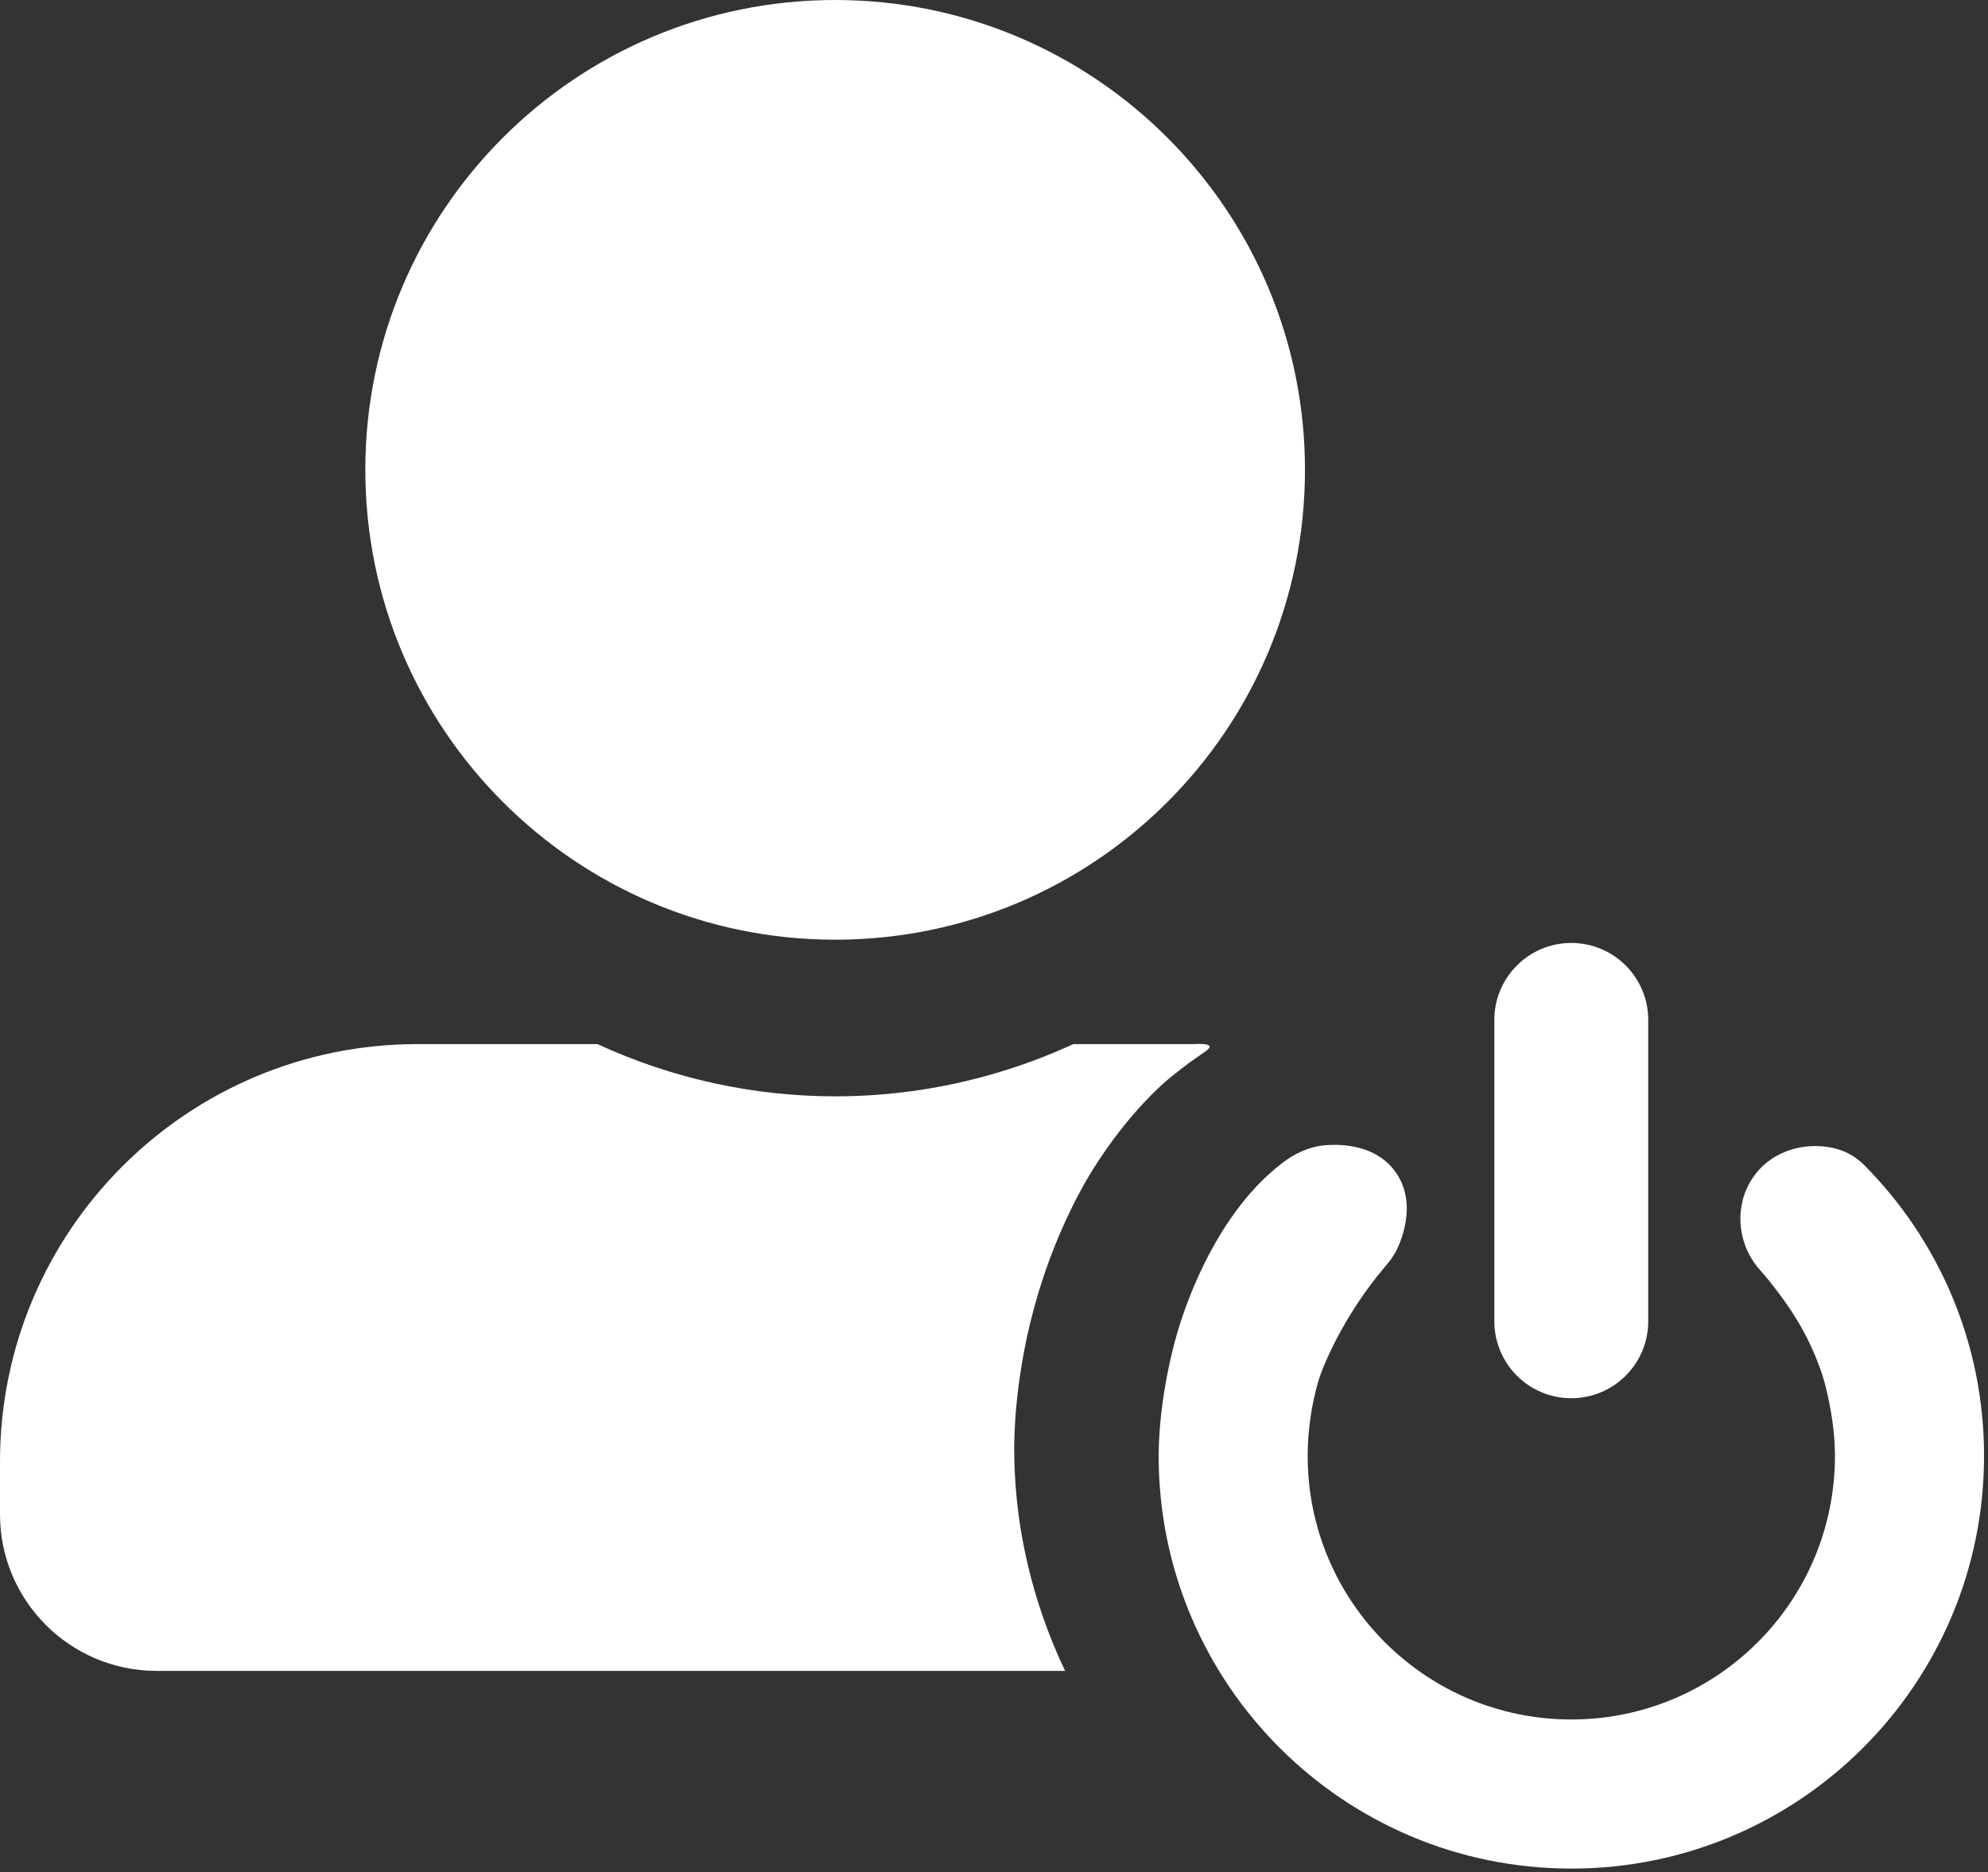 <svg width="428" height="403" viewBox="0 0 428 403" fill="none" xmlns="http://www.w3.org/2000/svg">
<rect x="0" y="0" width="428" height="403" fill="#333333" stroke="none"/>
<path d="M218.35 312.41C218.34 309.26 218.42 295.46 223.51 278.47C227.93 263.74 233.92 253.96 235.32 251.72C243.02 239.4 250.94 232.72 252.55 231.49C253.68 230.63 254.78 229.71 255.93 228.87C258.97 226.66 260.56 225.86 260.4 225.27C260.31 224.96 259.7 224.64 257.14 224.77C248.45 224.77 239.76 224.77 231.08 224.77C221.47 229.2 203.42 236.02 179.85 236.02C162.36 236.02 144.87 232.27 128.62 224.77H89.9C40.25 224.77 7.94444e-05 265.02 7.94444e-05 314.67V325.92C-0.04 344.55 15.03 359.67 33.66 359.71C33.68 359.71 33.7 359.71 33.73 359.71H229.31C224.55 349.69 218.45 333.19 218.36 312.39L218.35 312.41Z" fill="white"/>
<path d="M179.8 202.3C235.67 202.3 280.95 157.01 280.95 101.15C280.95 45.29 235.66 0 179.8 0C123.94 0 78.65 45.29 78.65 101.15C78.66 157.01 123.94 202.29 179.8 202.3Z" fill="white"/>
<path d="M378.41 272.83C379.3 273.81 380.52 275.23 381.88 276.99C384.54 280.44 389.49 286.98 392.5 296.53C392.5 296.53 395.05 304.76 395.05 313.41C395.05 344.76 369.64 370.17 338.29 370.17C306.94 370.17 281.53 344.76 281.53 313.41C281.53 303.98 284.08 296.53 284.08 296.53C286.52 289.58 291.73 280.3 297.97 272.96C298.79 272 299.74 270.93 300.65 269.15C301.21 268.05 305.37 259.55 300.61 252.54C295.38 244.85 284.61 246.6 284.02 246.71C280.2 247.39 277.51 249.26 275.85 250.54C260.85 262.12 254.44 283.53 253.44 287C250.46 297.35 249.45 307.26 249.45 313.42C249.45 362.49 289.23 402.27 338.3 402.27C387.37 402.27 427.15 362.49 427.15 313.42C427.15 288.89 417.21 266.67 401.13 250.6C400.24 249.75 398.93 248.71 397.16 247.95C391.32 245.42 382.07 246.53 377.33 253.59C373.45 259.37 373.86 267.24 378.43 272.84L378.41 272.83Z" fill="white"/>
<path d="M354.85 219.57C354.85 210.419 347.433 203 338.285 203C329.136 203 321.72 210.419 321.72 219.57V284.44C321.72 293.591 329.136 301.01 338.285 301.01C347.433 301.01 354.85 293.591 354.85 284.44V219.57Z" fill="white"/>
</svg>
